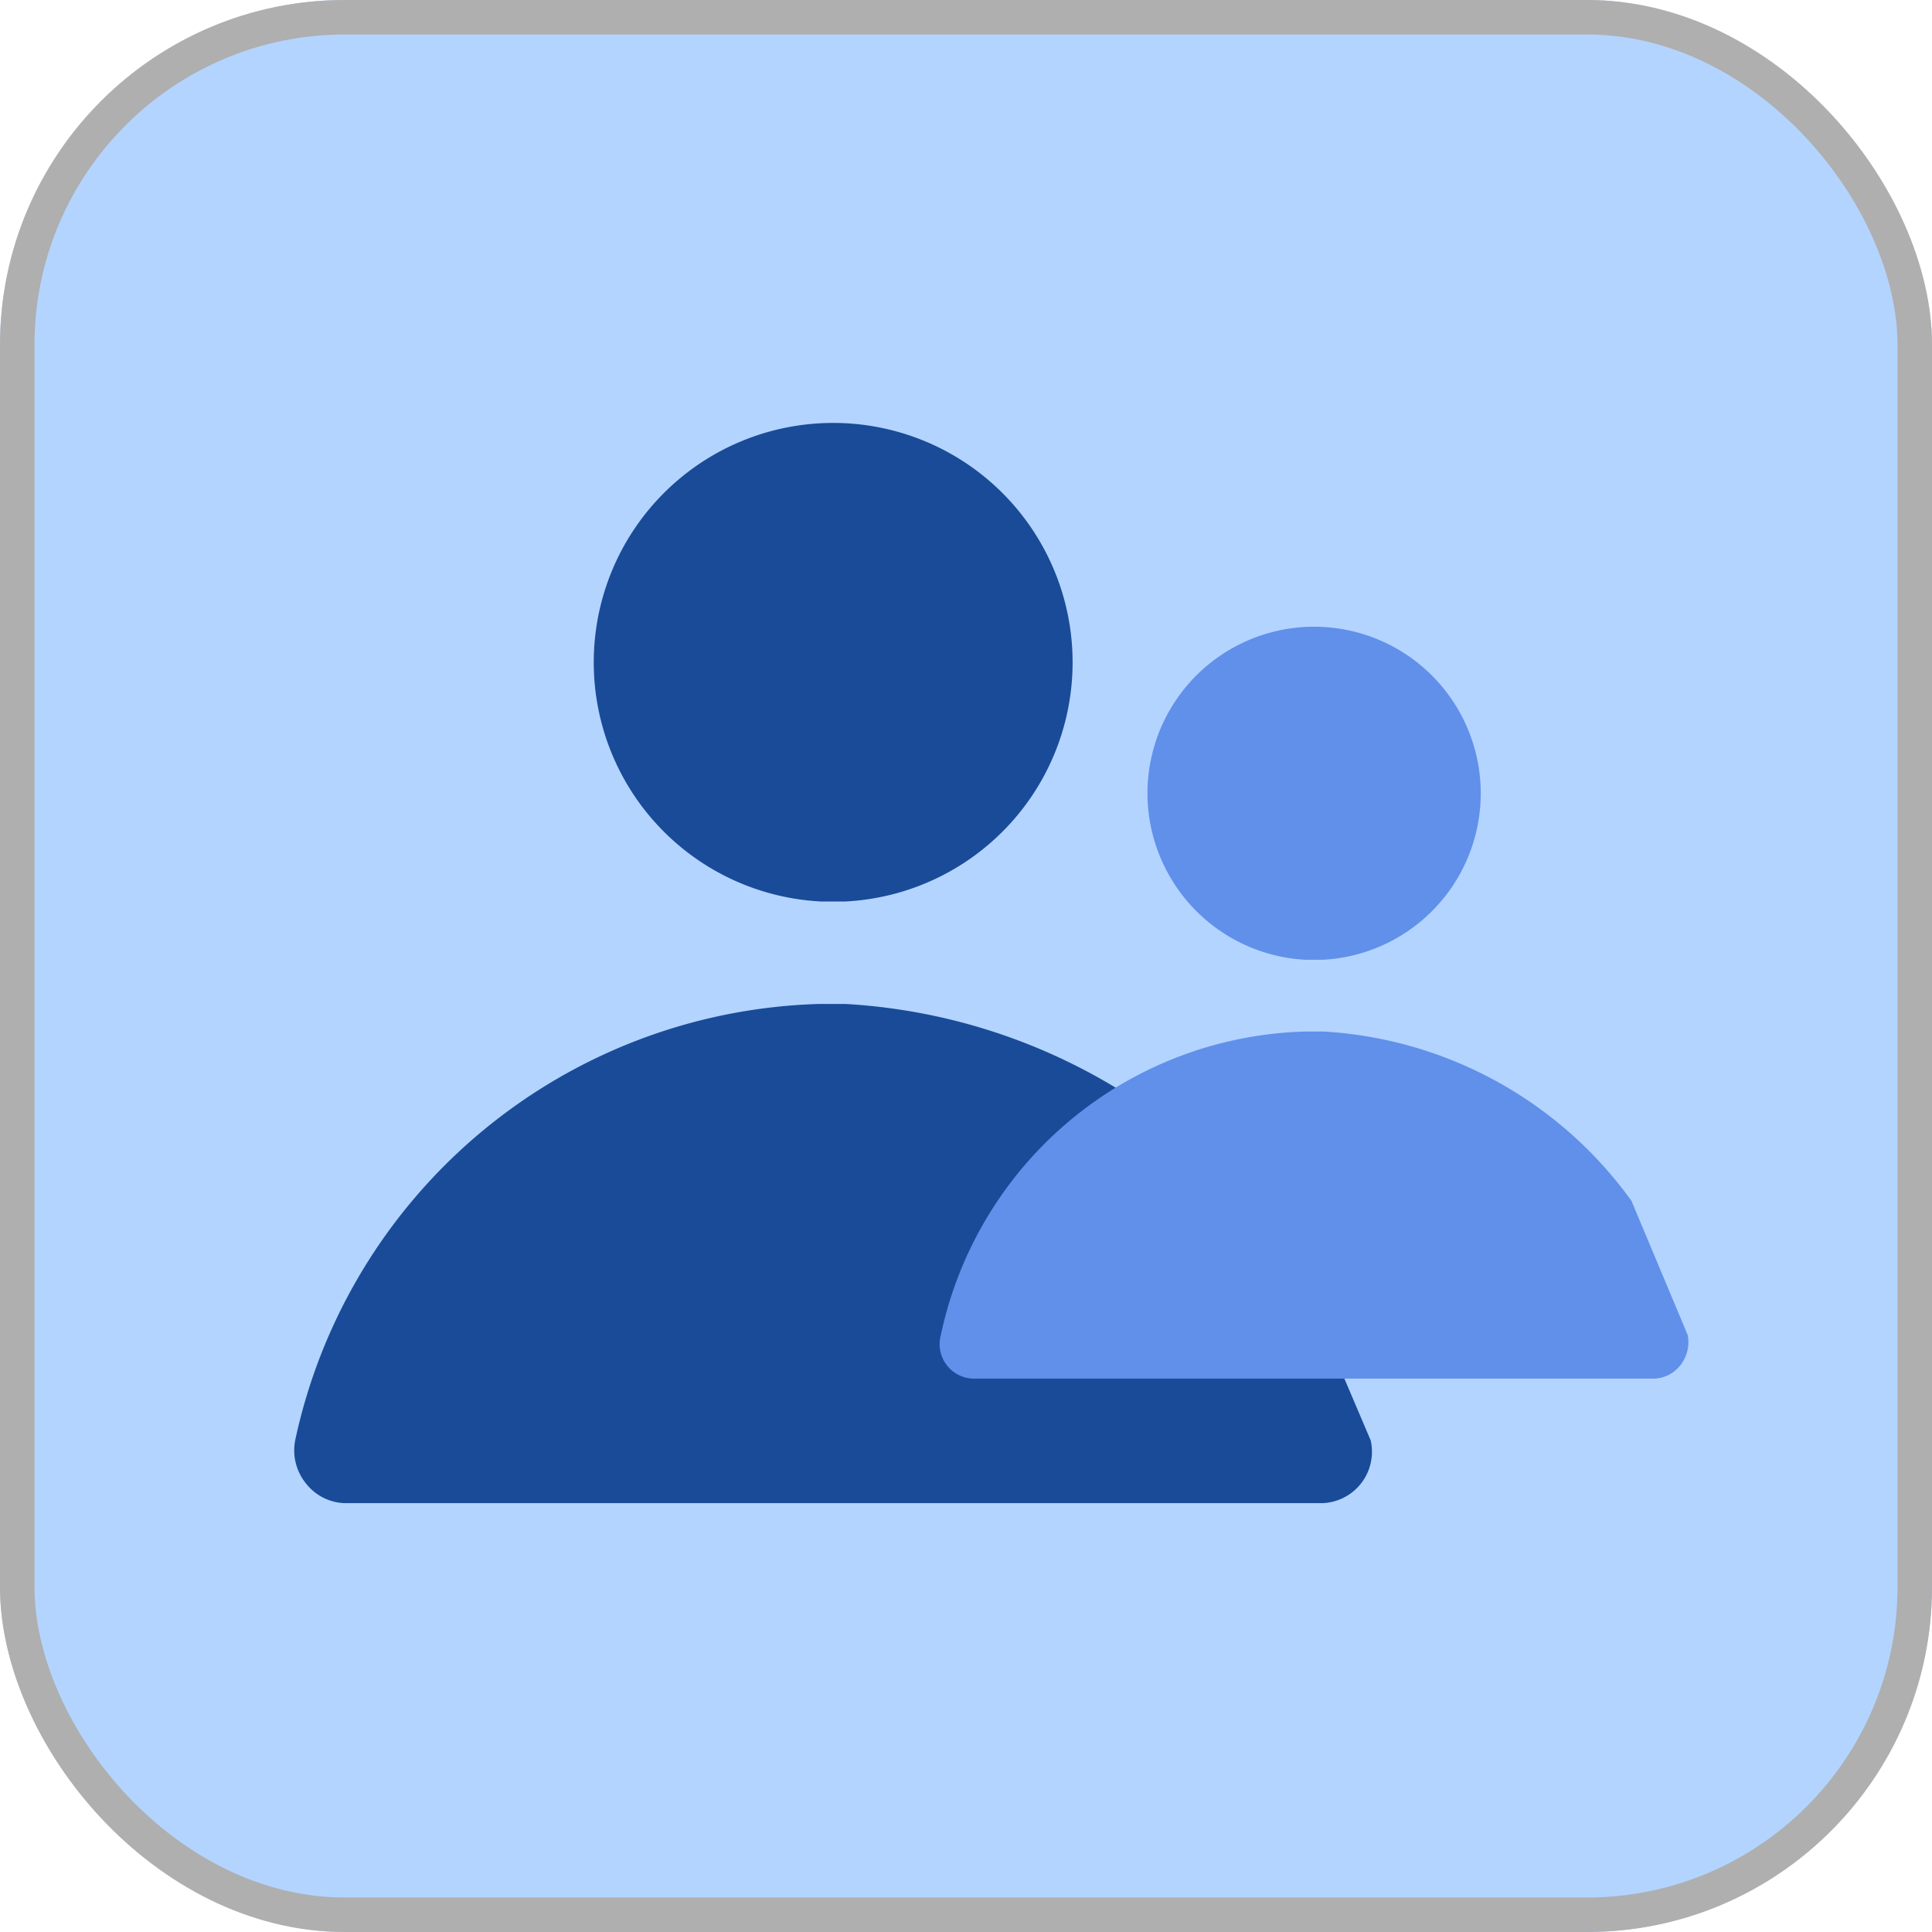 <svg id="Layer_1" data-name="Layer 1" xmlns="http://www.w3.org/2000/svg" viewBox="0 0 56 56"><defs><style>.cls-1{fill:#b3d4ff;}.cls-2{fill:none;stroke:#afafaf;}.cls-3{fill:#194b98;}.cls-4{fill:#6090ea;}</style></defs><title>refferals</title><g id="Rectangle_47" data-name="Rectangle 47"><rect class="cls-1" width="56" height="56" rx="10"/><rect class="cls-2" x="0.5" y="0.5" width="55" height="55" rx="9.5"/></g><g id="Group_354" data-name="Group 354"><g id="Group_322" data-name="Group 322"><path id="Path_1438" data-name="Path 1438" class="cls-3" d="M88.23,97.75a1.49,1.49,0,0,1-1.46,1.82H58.53A1.48,1.48,0,0,1,57.37,99a1.52,1.52,0,0,1-.31-1.27A16,16,0,0,1,72.26,85.1H73a17,17,0,0,1,12.85,7.06Z" transform="translate(-48.5 -56)"/></g><path id="Path_1439" data-name="Path 1439" class="cls-3" d="M65.71,75.2A6.94,6.94,0,1,1,73,82.13h-.7A6.94,6.94,0,0,1,65.71,75.2Z" transform="translate(-48.5 -56)"/><g id="Group_323" data-name="Group 323"><path id="Path_1440" data-name="Path 1440" class="cls-4" d="M97.42,94.7a1.08,1.08,0,0,1-.22.88,1,1,0,0,1-.8.38H76.77a1,1,0,0,1-1-1.26,11.1,11.1,0,0,1,10.56-8.8h.54a11.83,11.83,0,0,1,8.92,4.91Z" transform="translate(-48.5 -56)"/></g><path id="Path_1441" data-name="Path 1441" class="cls-4" d="M81.76,79a4.83,4.83,0,1,1,5.07,4.82h-.49A4.84,4.84,0,0,1,81.76,79Z" transform="translate(-48.5 -56)"/></g></svg>